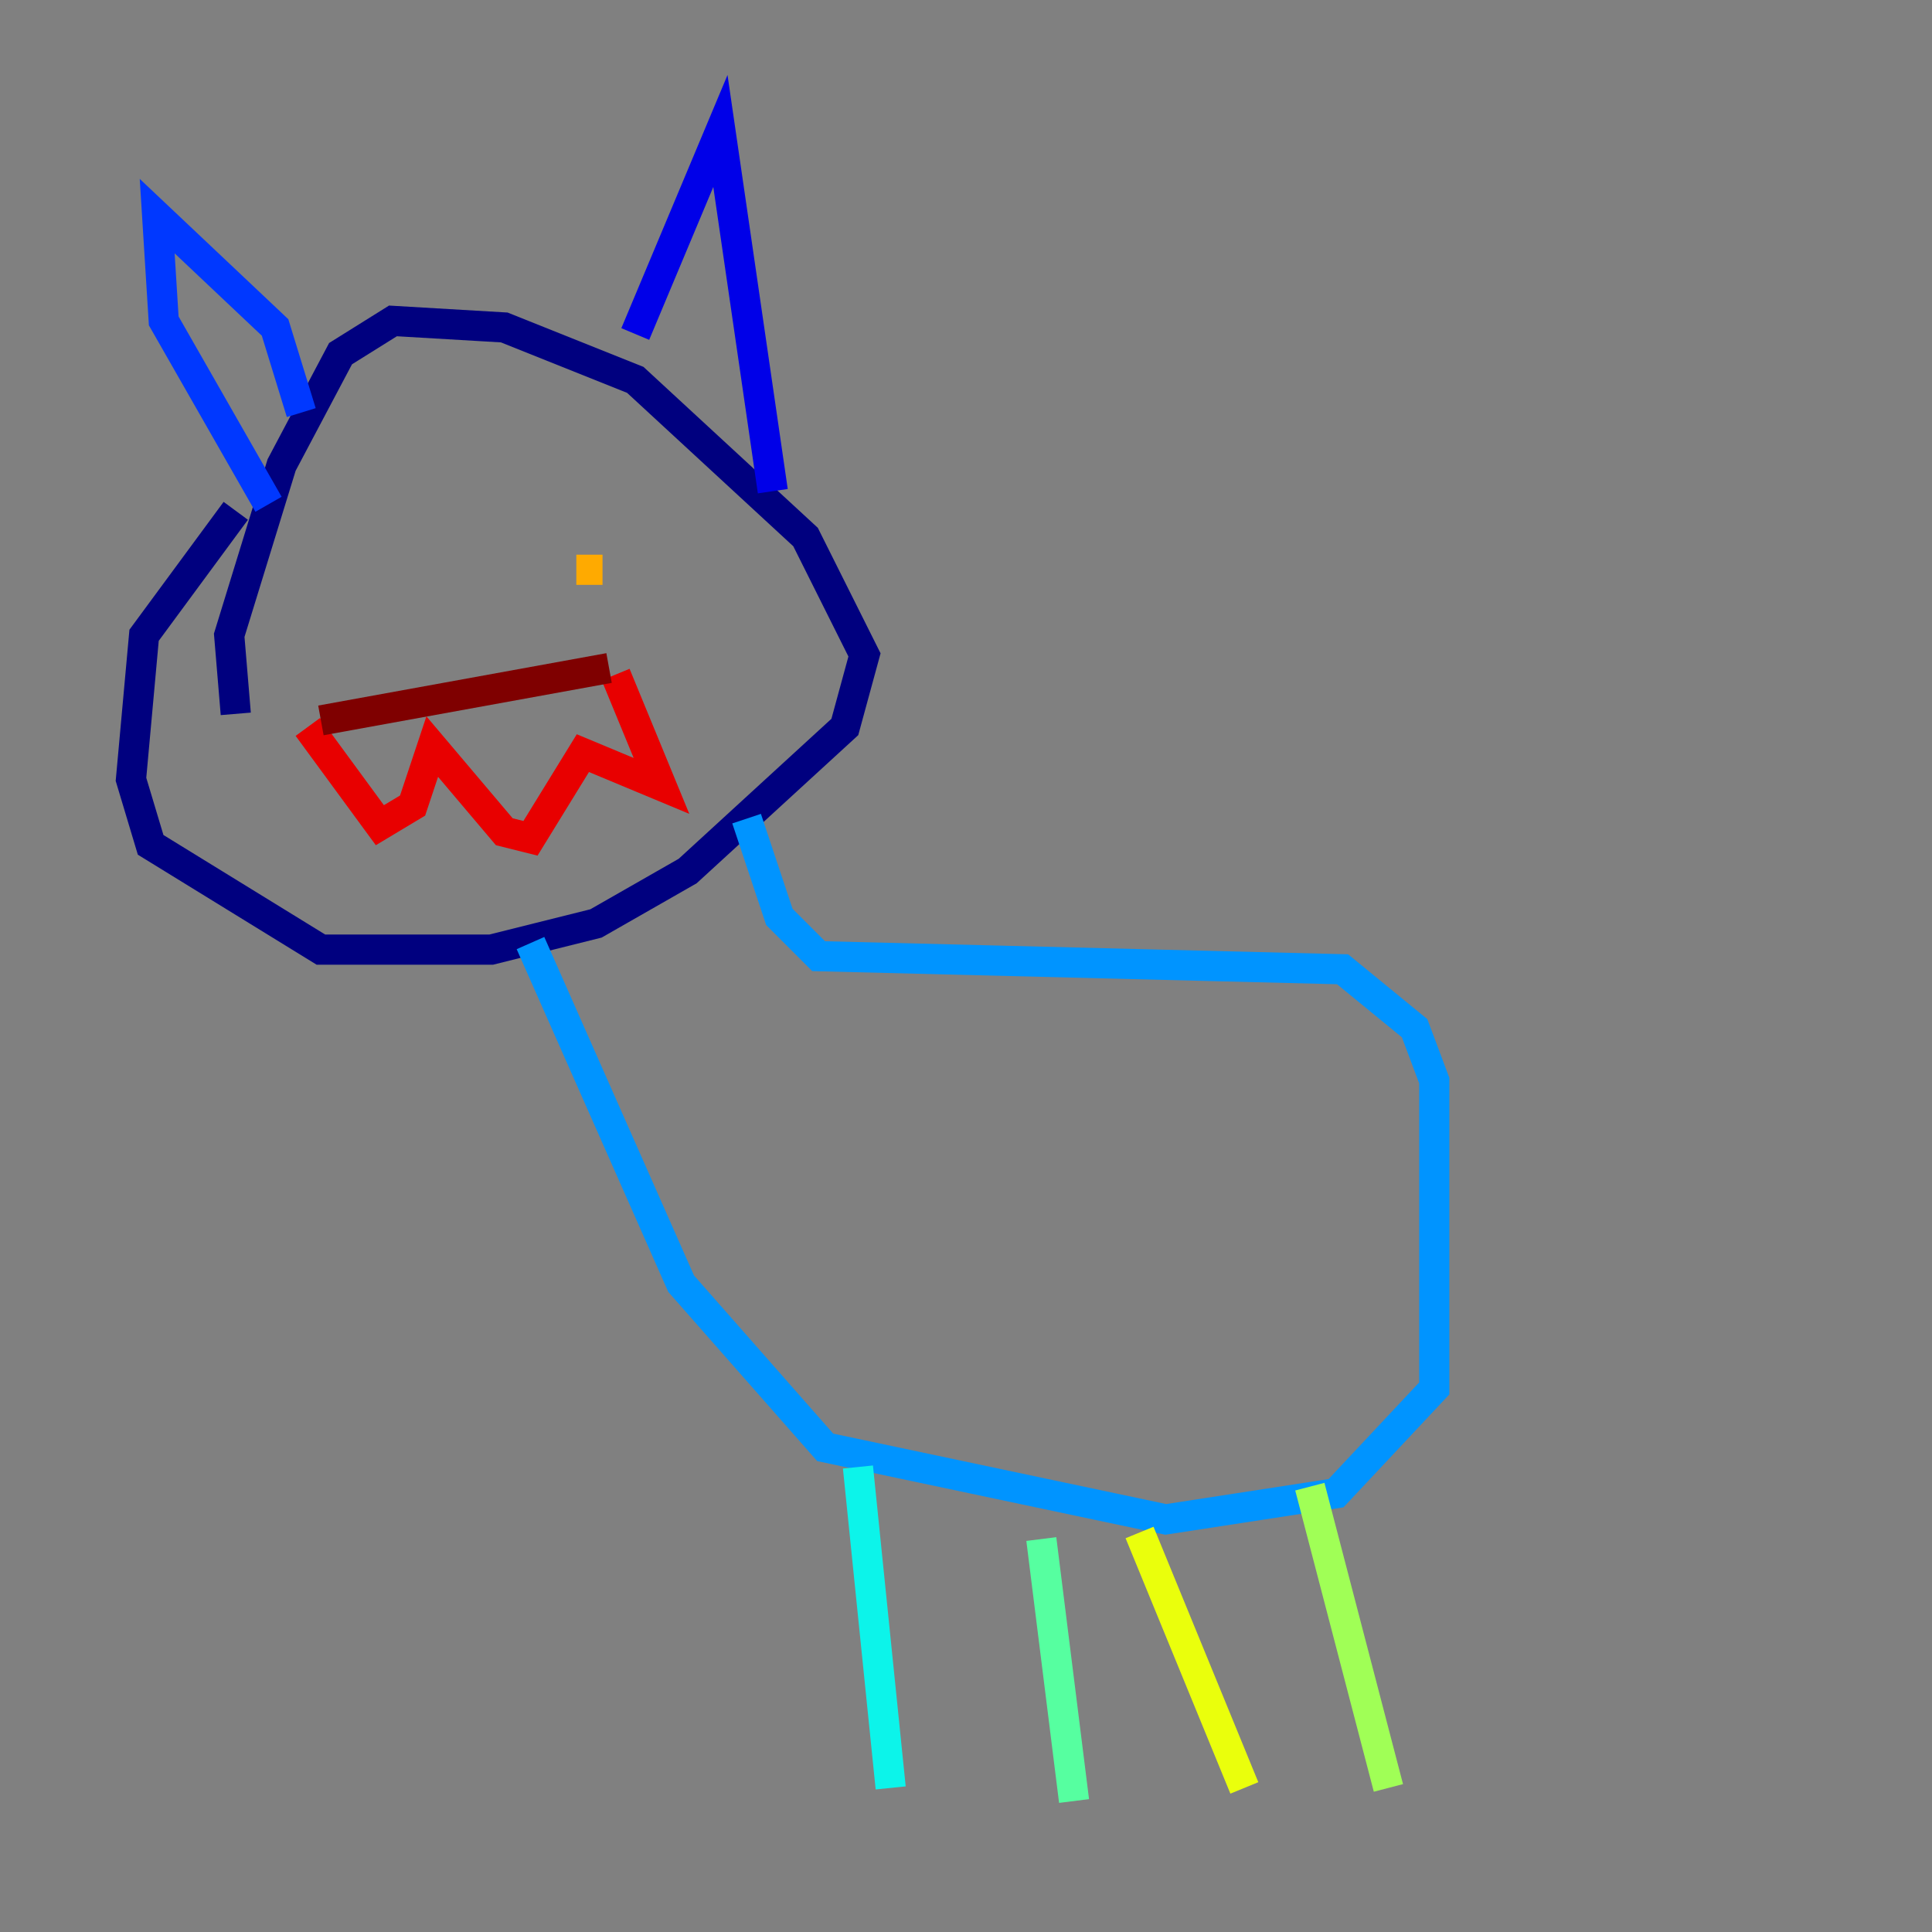 <?xml version="1.0" encoding="utf-8" ?>
<svg baseProfile="tiny" height="128" version="1.2" viewBox="0,0,128,128" width="128" xmlns="http://www.w3.org/2000/svg" xmlns:ev="http://www.w3.org/2001/xml-events" xmlns:xlink="http://www.w3.org/1999/xlink"><rect x="0" y="0" width="128" height="128" fill="#808080" stroke="none"/><defs /><polyline fill="none" points="15.62,47.295 15.186,42.088 18.658,30.807 22.563,23.43 26.034,21.261 33.41,21.695 42.088,25.166 53.37,35.58 57.275,43.39 55.973,48.163 45.559,57.709 39.485,61.18 32.542,62.915 21.261,62.915 9.98,55.973 8.678,51.634 9.546,42.088 15.62,33.844" stroke="#00007f" stroke-width="2" /><polyline fill="none" points="42.088,22.129 47.729,8.678 51.2,32.542" stroke="#0000e8" stroke-width="2" /><polyline fill="none" points="19.959,27.336 18.224,21.695 10.414,14.319 10.848,21.261 17.79,33.41" stroke="#0038ff" stroke-width="2" /><polyline fill="none" points="49.464,54.237 51.634,60.746 54.237,63.349 88.949,64.217 93.722,68.122 95.024,71.593 95.024,91.986 88.515,98.929 77.234,100.664 54.671,95.891 45.125,85.044 35.146,62.481" stroke="#0094ff" stroke-width="2" /><polyline fill="none" points="56.841,97.193 59.01,118.454" stroke="#0cf4ea" stroke-width="2" /><polyline fill="none" points="68.99,101.966 71.159,119.322" stroke="#56ffa0" stroke-width="2" /><polyline fill="none" points="86.78,98.495 91.986,118.454" stroke="#a0ff56" stroke-width="2" /><polyline fill="none" points="75.498,101.532 82.441,118.454" stroke="#eaff0c" stroke-width="2" /><polyline fill="none" points="39.919,37.749 38.183,37.749" stroke="#ffaa00" stroke-width="2" /><polyline fill="none" points="26.034,39.485 26.034,39.485" stroke="#ff5500" stroke-width="2" /><polyline fill="none" points="40.786,44.691 43.824,52.068 38.617,49.898 35.146,55.539 33.41,55.105 28.637,49.464 27.336,53.37 25.166,54.671 20.393,48.163" stroke="#e80000" stroke-width="2" /><polyline fill="none" points="21.261,47.729 40.352,44.258" stroke="#7f0000" stroke-width="2" /></svg>